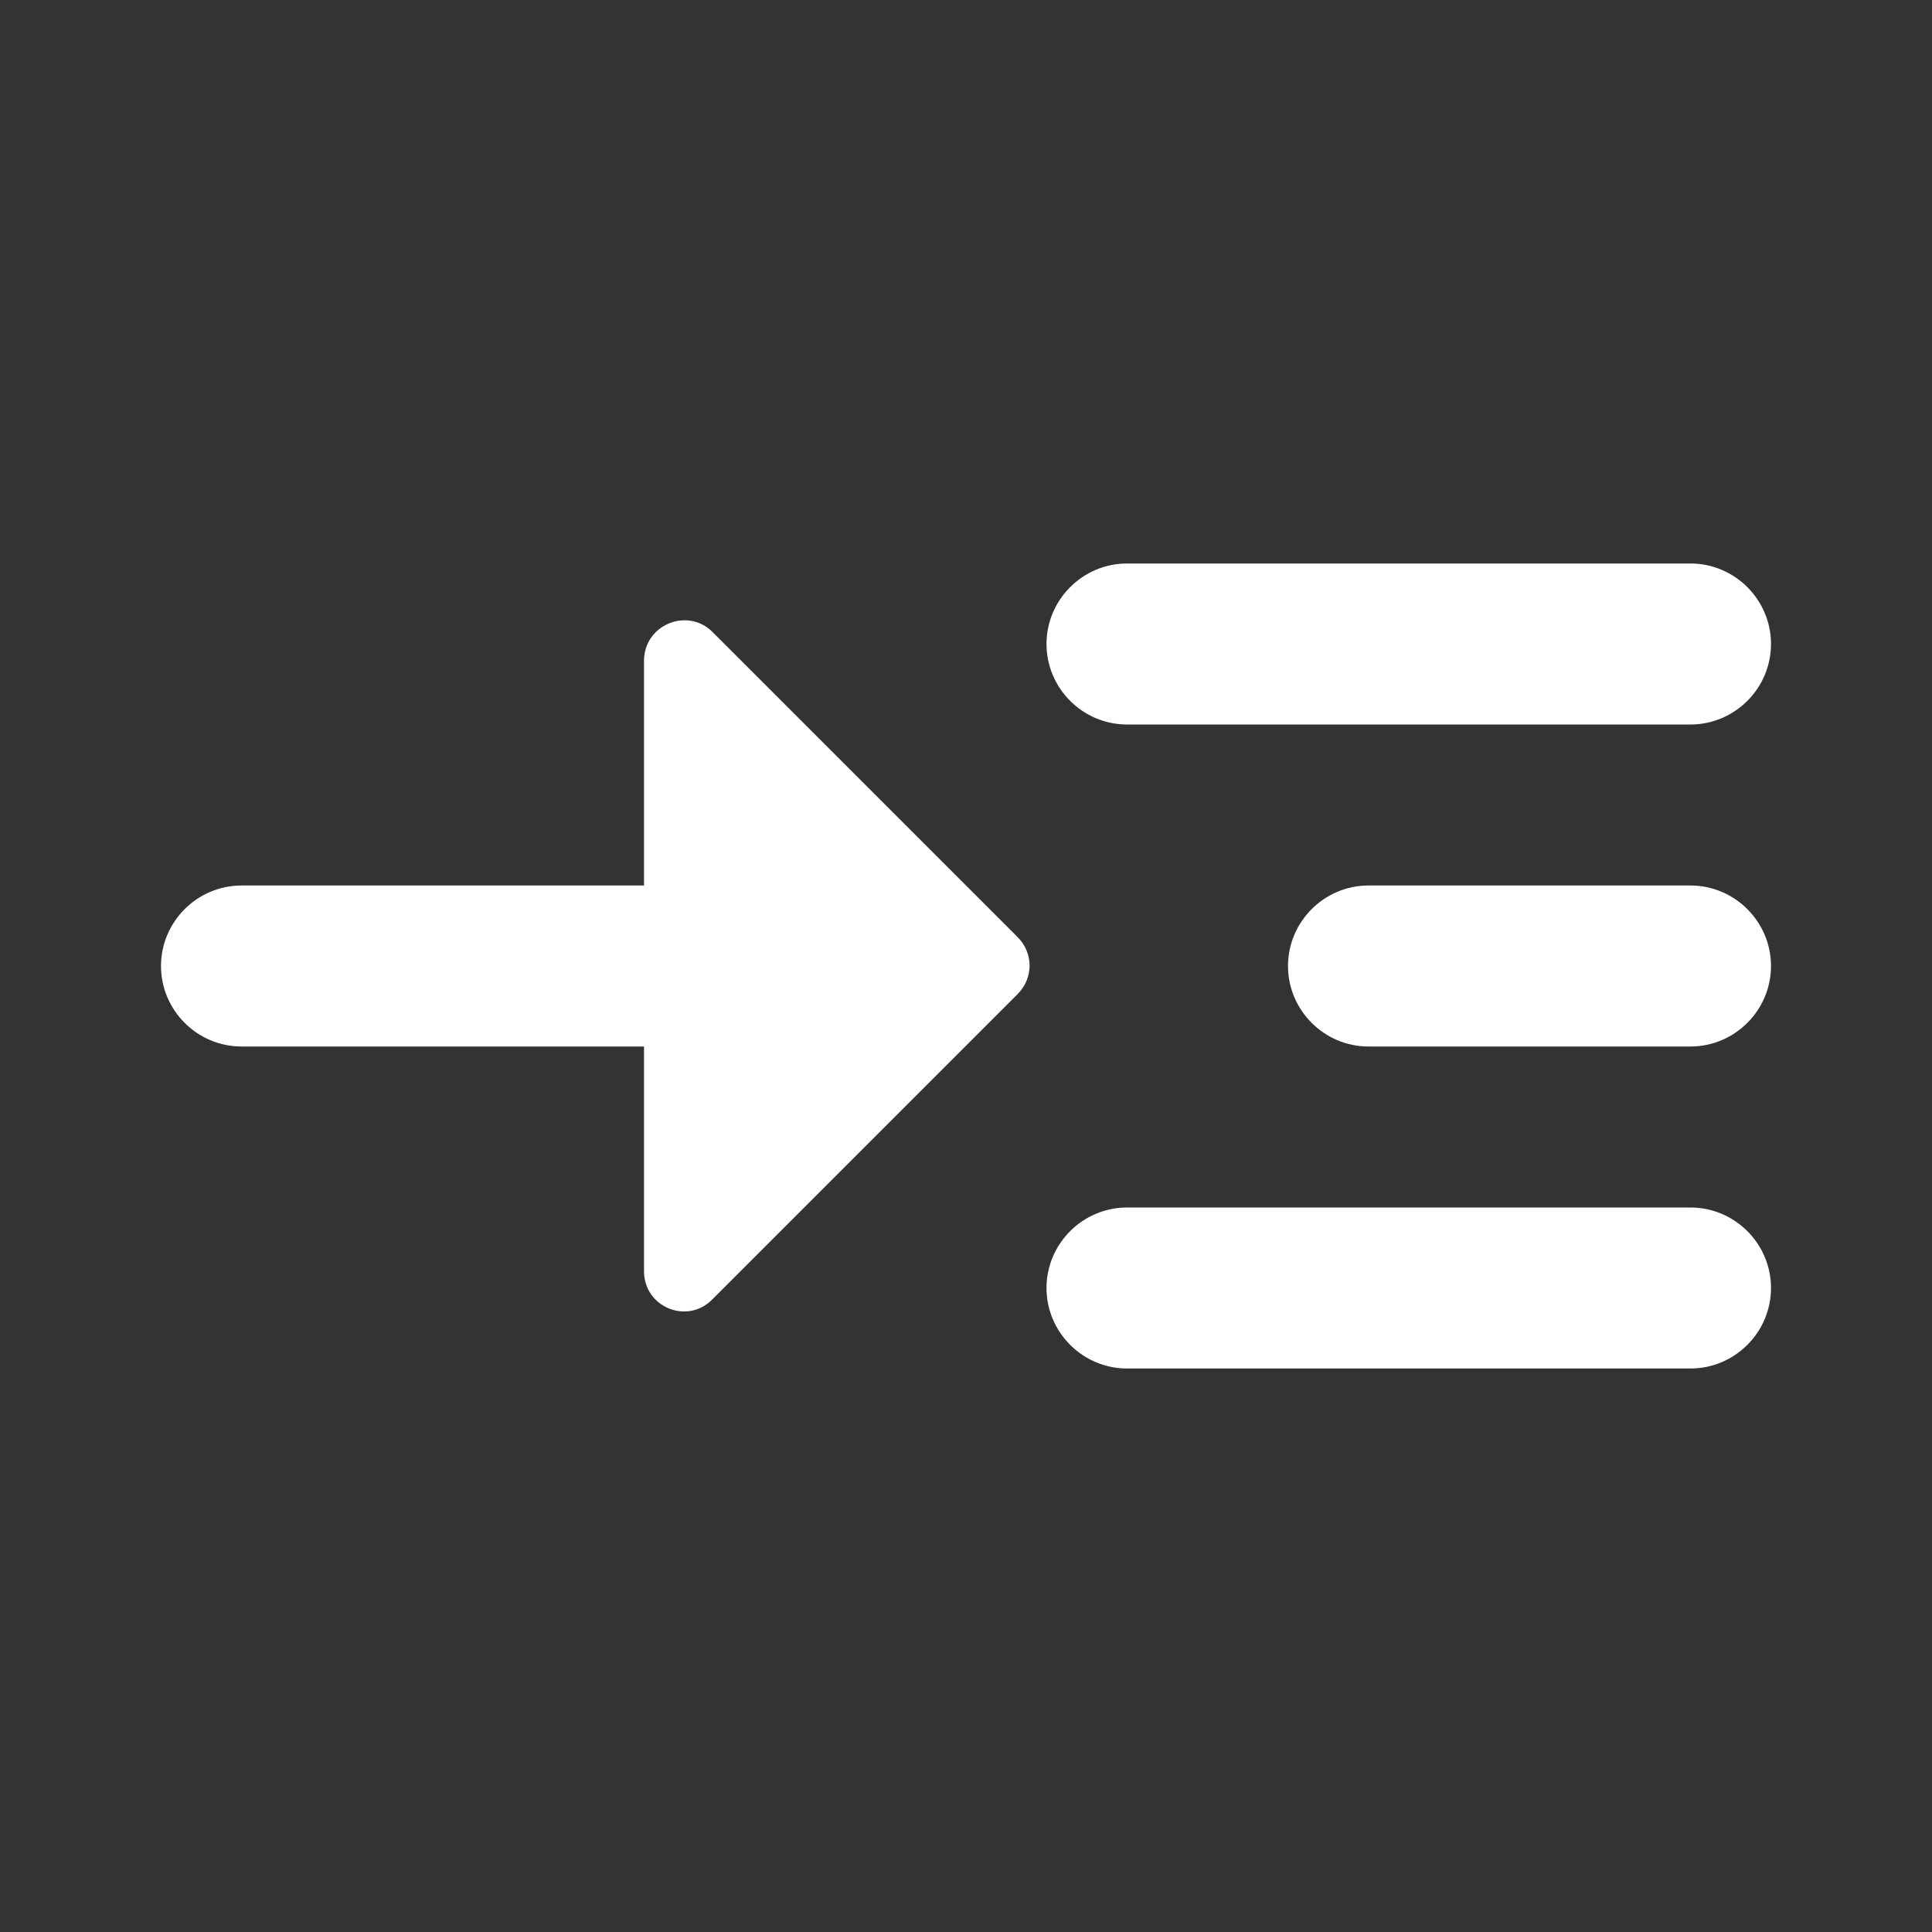 <svg width="24" height="24" viewBox="0 0 24 24" fill="none" xmlns="http://www.w3.org/2000/svg">
<rect x="0" y="0" width="24" height="24" fill="#333333" stroke="none"/>
<path fill-rule="evenodd" clip-rule="evenodd" d="M21 9H14C13.45 9 13 8.55 13 8C13 7.45 13.45 7 14 7H21C21.55 7 22 7.45 22 8C22 8.55 21.55 9 21 9ZM14 15H21C21.55 15 22 15.45 22 16C22 16.55 21.55 17 21 17H14C13.45 17 13 16.55 13 16C13 15.45 13.45 15 14 15ZM21 11H17C16.45 11 16 11.45 16 12C16 12.55 16.45 13 17 13H21C21.55 13 22 12.55 22 12C22 11.45 21.55 11 21 11ZM8 8.21C8 7.76 8.54 7.54 8.85 7.85L12.64 11.64C12.84 11.84 12.84 12.15 12.64 12.35L8.85 16.14C8.54 16.46 8 16.24 8 15.79V13H3C2.45 13 2 12.55 2 12C2 11.45 2.45 11 3 11H8V8.21Z" fill="white"/>
</svg>
